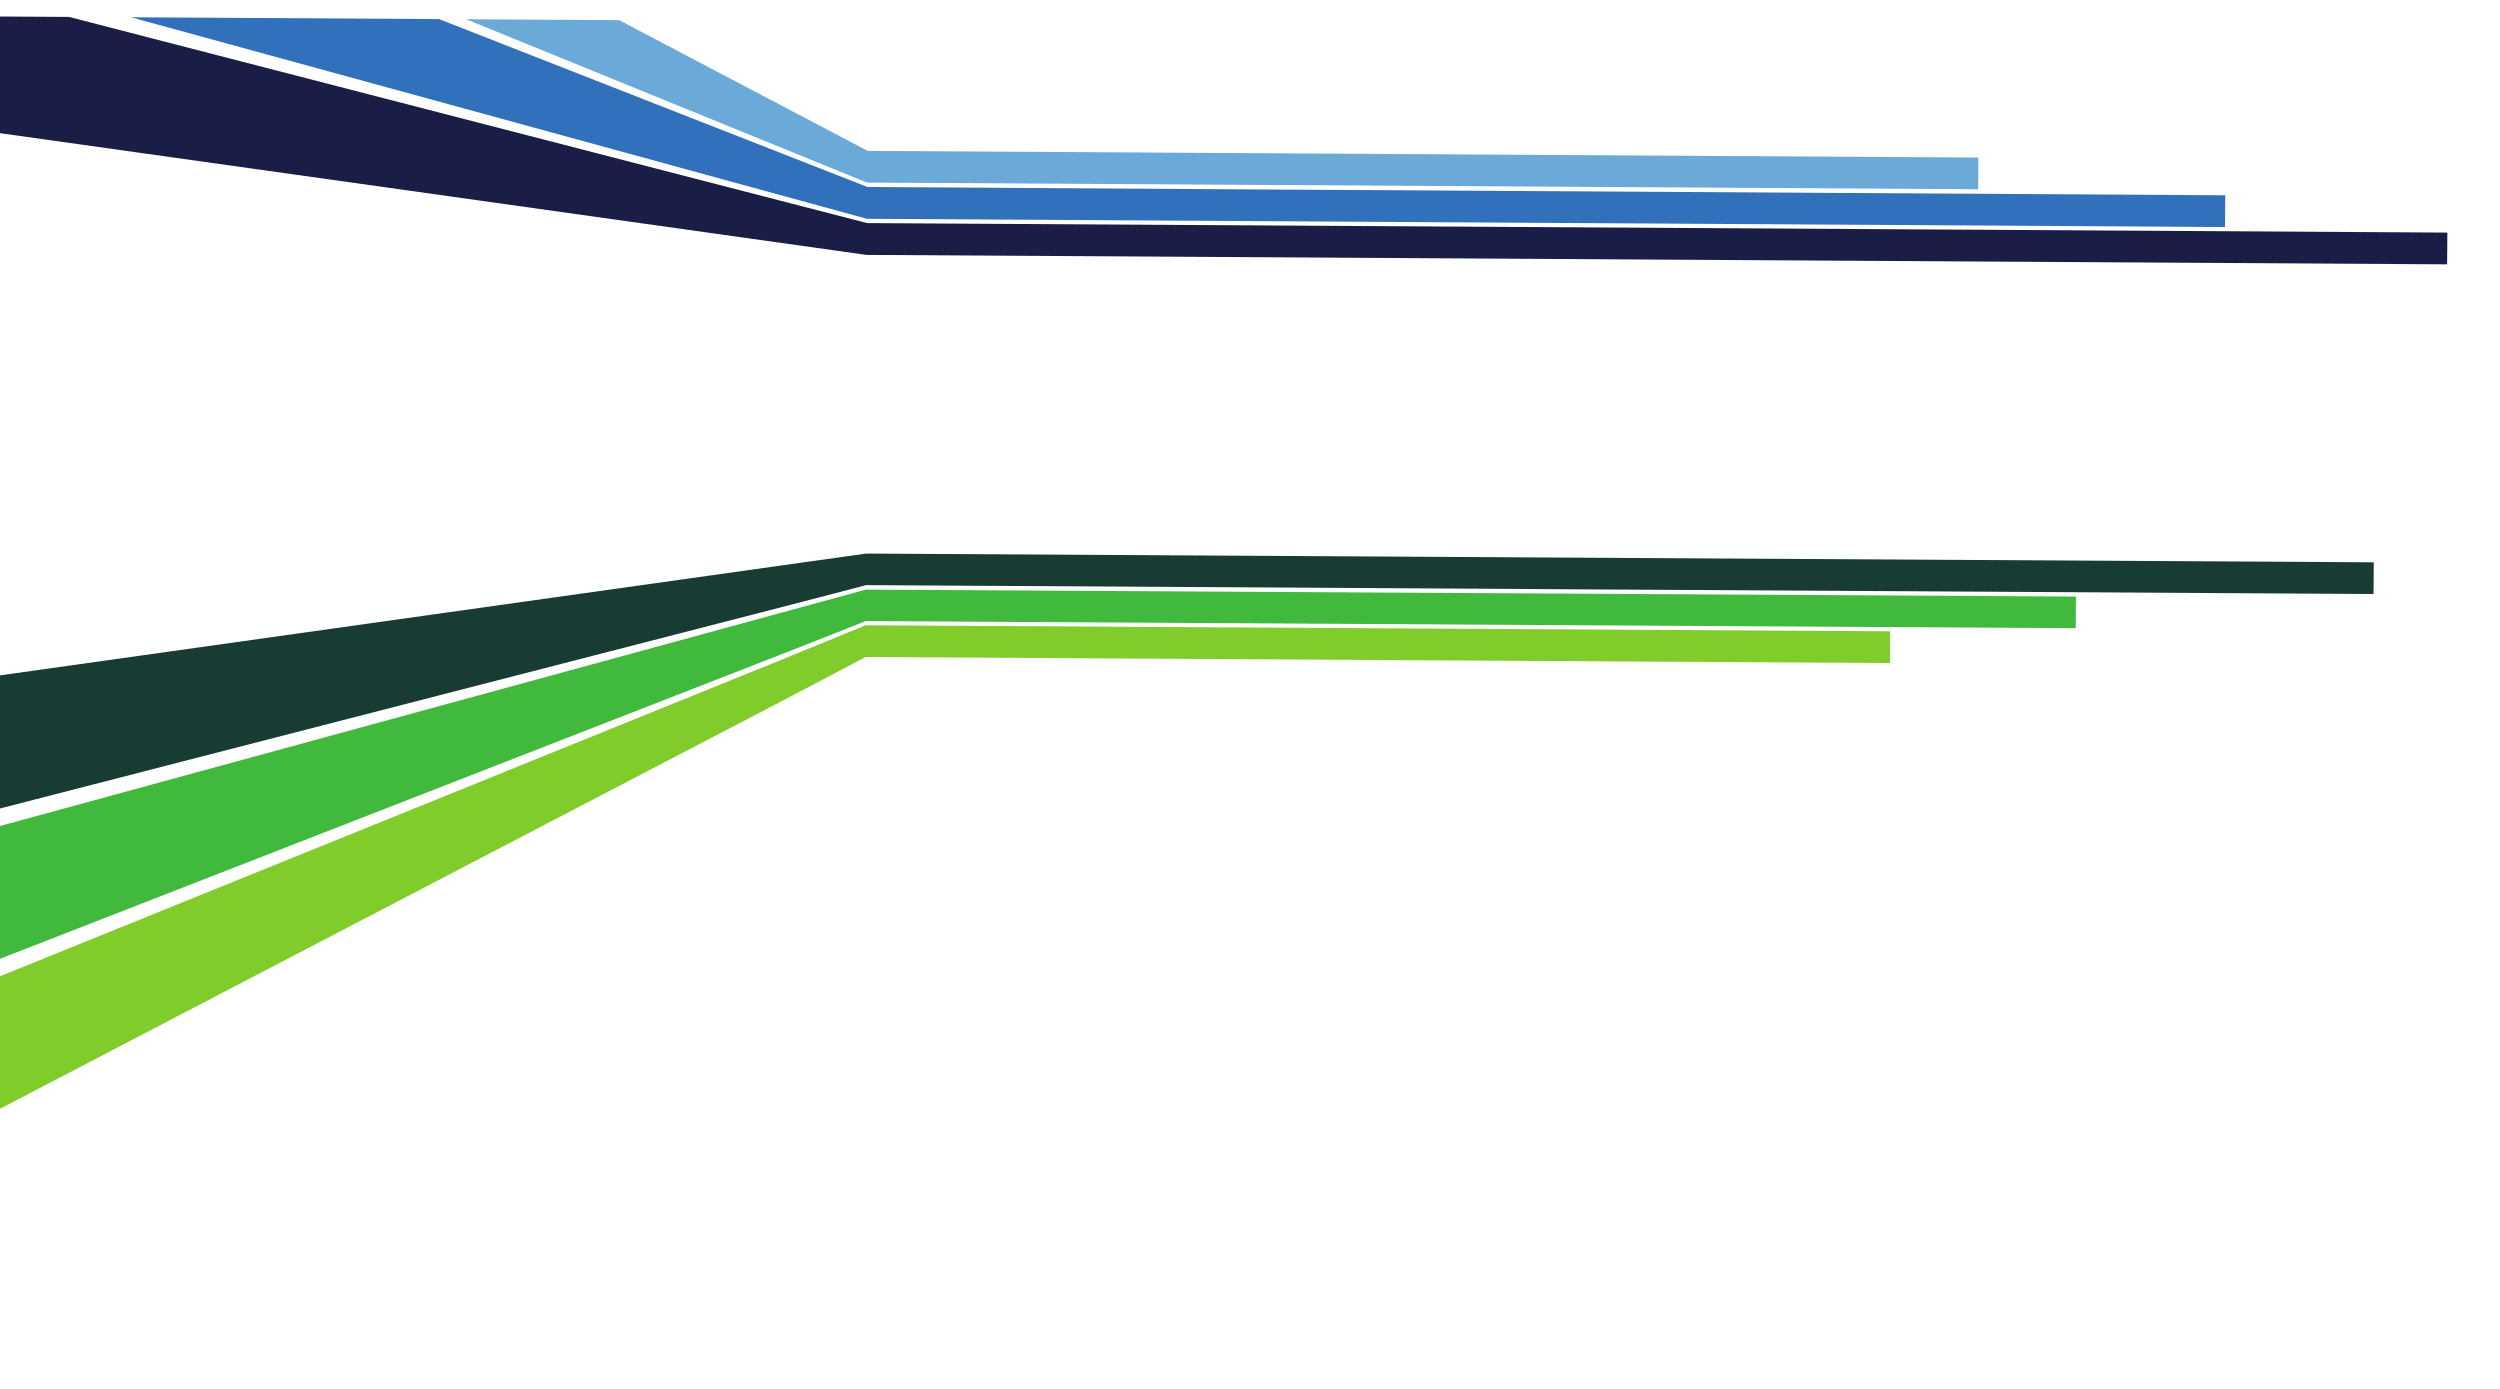 <svg width="900" height="500" xmlns="http://www.w3.org/2000/svg">
 <defs>
  <clipPath clipPathUnits="userSpaceOnUse" id="clipPath124">
   <path d="m4052.912,2902.266c-3.96,-82.01 -9.06,-186.15 -15.58,-323.03c-4.2,-85.87 -9.06,-187.68 -15.06,-310.4c-7.18,-150.7 -16.32,-340.27 -28.18,-585.89c-7.42,-152.29 -15.99,-330.95 -26.29,-543.65c-5.84,-122.24 -12.36,-257.29 -19.6,-407.37c-8.16,-167.67 -17.22,-356.27 -27.53,-569.95c-11.77,-244.03 -25.36,-525.531 -41.18,-853.851c-6.18,-128.476 -12.86,-265.309 -19.77,-410.789l-1916.069,0c66.9,146.641 129.84,284.461 188.99,413.93c149.69,327.812 278.05,608.89 389.36,852.62c97.37,213.42 183.54,401.77 259.91,569.27c68.39,149.96 130.08,284.89 185.86,407.05c96.97,212.47 178.54,391 247.98,543.17c112.12,245.47 198.63,434.95 267.43,585.58c56.01,122.66 102.47,224.54 141.7,310.37c62.52,136.79 110.02,240.93 147.42,322.94c30.24,66.14 55.2,120.69 76.049,166.42c0.24,0 0.58,1060.15 0.82,2628.22l211.89,0l-0.16,-2629.18c-2.32,-45.5 -4.85,-99.78 -7.99,-165.46z" id="path126"/>
  </clipPath>
  <linearGradient x1="-1.018" y1="0" x2="-1.017" y2="0" gradientTransform="matrix(2117.42,0,0,-2117.42,2155.1,3399.79)" spreadMethod="pad" id="linearGradient128">
   <stop stop-color="#fce98f" offset="0" id="stop130"/>
   <stop stop-color="#fac708" offset="0.5" id="stop132"/>
   <stop stop-color="#f7a40e" offset="1" id="stop134"/>
  </linearGradient>
  <clipPath clipPathUnits="userSpaceOnUse" id="clipPath154">
   <path d="m-210.928,-1202.313l0,8516l6097,0l0,-8516l-6097,0z" id="path156"/>
  </clipPath>
  <clipPath clipPathUnits="userSpaceOnUse" id="clipPath160">
   <path d="m4371.021,2802.616c33.94,-82.01 77.12,-186.21 133.8,-323.1c35.5,-85.86 77.6,-187.73 128.51,-310.52c62.44,-150.78 140.96,-340.45 242.8,-586.23c63.09,-152.37 137.15,-331.21 225.23,-544.11c50.66,-122.35 106.77,-257.59 168.9,-407.78c69.52,-167.87 147.62,-356.71 236.27,-570.69c101.26,-244.47 218.07,-526.461 354.26,-855.32c8.47,-20.418 17.05,-41.219 25.7,-62.071l0,-345.109l-1773.83,0c-0.74,145.301 -1.49,281.941 -2.3,410.313c-1.819,328.417 -3.38,609.997 -4.79,854.087c-1.15,213.74 -2.221,402.33 -3.121,570.01c-0.83,150.08 -1.58,285.18 -2.229,407.48c-1.23,212.65 -2.22,391.37 -3.041,543.65c-1.409,245.66 -2.48,435.26 -3.3,585.96c-0.74,122.66 -1.32,224.53 -1.73,310.4c-0.74,136.82 -1.33,241.02 -1.73,323.03c-0.42,66.17 -0.75,120.69 -0.91,166.45c0,0 0,0 0.08,0l0,3391.44l211.9,0c0.15,-1568.08 0.41,-3391.41 0.49,-3391.41c19.03,-45.79 41.61,-100.31 69.04,-166.48l0,0z" id="path162"/>
  </clipPath>
  <linearGradient x1="-2.393" y1="0" x2="-2.392" y2="0" gradientTransform="matrix(1796.97,0,0,-1796.97,4300.44,3781.41)" spreadMethod="pad" id="linearGradient164">
   <stop stop-color="#f68341" offset="0" id="stop166"/>
   <stop stop-color="#f26319" offset="0.5" id="stop168"/>
   <stop stop-color="#d55221" offset="1" id="stop170"/>
  </linearGradient>
 </defs>
 <g>
  <title>Layer 1</title>
  <ellipse y="NaN" x="NaN" y2="NaN" x2="NaN" y1="NaN" x1="NaN" r="NaN" transform="rotate(0.279 455.993,391.881) matrix(1.649,0.484,-0.769,1.038,-36.97,-185.078) " id="svg_1" cy="340" cx="460" stroke-width="5" stroke="#000000" fill="#FF0000"/>
  <ellipse y="NaN" x="NaN" y2="NaN" x2="NaN" y1="NaN" x1="NaN" r="NaN" transform="rotate(0.279 437.334,486.865) matrix(1.71,-0.392,0.622,1.076,-592.718,205.546) " id="svg_2" cy="420" cx="450" stroke-width="5" stroke="#000000" fill="#FF0000"/>
  <ellipse y="NaN" x="NaN" y2="NaN" x2="NaN" y1="NaN" x1="NaN" r="NaN" transform="rotate(0.279 114.857,567.77) " id="svg_3" cy="570" cx="110" stroke-width="5" stroke="#000000" fill="#FF0000"/>
  <ellipse y="NaN" x="NaN" y2="NaN" x2="NaN" y1="NaN" x1="NaN" r="NaN" transform="rotate(0.279 276.208,691.12) " id="svg_4" cy="690" cx="280" stroke-width="5" stroke="#000000" fill="#FF0000"/>
  <ellipse y="NaN" x="NaN" y2="NaN" x2="NaN" y1="NaN" x1="NaN" r="NaN" transform="rotate(0.279 279.847,691.138) " id="svg_5" cy="690" cx="280" stroke-width="5" stroke="#000000" fill="#FF0000"/>
  <g id="svg_86">
   <g transform="rotate(0.279 166.625,242.318) " id="g120">
    <g id="g122" clip-path="url(#clipPath124)">
     <path fill="url(#linearGradient128)" fill-rule="nonzero" d="m280.429,185.98c-15.404,0.198 -34.963,0.453 -60.672,0.779c-16.129,0.21 -35.251,0.453 -58.301,0.753c-28.305,0.359 -63.911,0.815 -110.044,1.408c-28.604,0.371 -62.16,0.799 -102.111,1.314c-22.959,0.292 -48.325,0.618 -76.513,0.98c-31.493,0.408 -66.916,0.861 -107.05,1.376c-45.835,0.588 -98.708,1.268 -160.373,2.059c-24.131,0.309 -49.831,0.643 -77.156,0.988l-0.271,103.418c27.551,-3.583 53.445,-6.953 77.77,-10.121c61.589,-8.016 114.399,-14.891 160.191,-20.852c40.098,-5.214 75.485,-9.829 106.955,-13.919c28.175,-3.663 53.525,-6.966 76.477,-9.953c39.919,-5.193 73.461,-9.561 102.051,-13.28c46.119,-6.004 81.719,-10.637 110.02,-14.322c23.045,-3 42.187,-5.488 58.312,-7.588c25.701,-3.348 45.266,-5.892 60.674,-7.895c12.427,-1.62 22.675,-2.956 31.268,-4.073c0,-0.013 199.113,0.173 493.623,0.461l0.03,-11.437l-493.803,-0.497c-8.546,0.116 -18.741,0.242 -31.078,0.399" id="path136"/>
    </g>
   </g>
   <path transform="rotate(0.279 190.677,307.096)" fill="#183b34" fill-rule="nonzero" d="m280.057,203.236c-15.396,2.245 -34.963,5.093 -60.669,8.833c-16.121,2.345 -35.252,5.131 -58.299,8.487c-28.313,4.124 -63.909,9.308 -110.035,16.025c-28.579,4.163 -62.123,9.043 -102.044,14.857c-22.943,3.343 -48.295,7.035 -76.458,11.133c-31.469,4.578 -66.845,9.736 -106.937,15.569c-45.792,6.672 -98.606,14.359 -160.173,23.323c-24.35,3.546 -50.265,7.322 -77.854,11.335l-0.268,102.696l2.581,0.002c26.847,-7.056 52.125,-13.7 75.892,-19.941c61.485,-16.158 114.243,-30.018 159.982,-42.044c40.057,-10.519 75.41,-19.817 106.843,-28.082c28.149,-7.393 53.486,-14.046 76.412,-20.074c39.91,-10.489 73.431,-19.299 102.006,-26.807c46.107,-12.119 81.7,-21.469 109.999,-28.906c23.045,-6.059 42.168,-11.082 58.306,-15.326c25.703,-6.751 45.275,-11.893 60.676,-15.942c12.439,-3.268 31.284,-8.287 31.284,-8.314l542.702,0.555l0.03,-11.412l-542.795,-0.507c-8.572,1.245 -18.783,2.739 -31.181,4.54" id="path138"/>
   <path transform="rotate(0.279 162.651,313.604) " fill="#41b93c" fill-rule="nonzero" d="m279.98,220.23c-15.401,4.284 -34.974,9.734 -60.679,16.88c-16.138,4.488 -35.268,9.808 -58.308,16.224c-28.293,7.872 -63.895,17.775 -109.993,30.605c-28.565,7.953 -62.098,17.279 -101.997,28.377c-22.929,6.379 -48.267,13.428 -76.403,21.257c-31.435,8.741 -66.791,18.585 -106.837,29.724c-45.74,12.728 -98.478,27.406 -159.965,44.507c-8.898,2.476 -18.017,5.015 -27.341,7.607l245.352,0.251c17.275,-6.83 33.532,-13.257 48.857,-19.31c28.134,-11.115 53.446,-21.125 76.357,-30.186c39.891,-15.758 73.398,-29.006 101.949,-40.298c46.1,-18.219 81.672,-32.284 109.981,-43.473c23.039,-9.111 42.162,-16.663 58.299,-23.041c25.703,-10.161 45.273,-17.9 60.688,-23.99c12.431,-4.923 31.283,-12.454 31.283,-12.503l435.592,0.446l0.03,-11.392l-435.673,-0.366c-8.576,2.388 -18.795,5.237 -31.193,8.683" id="path140"/>
   <path transform="rotate(0.279 262.848,320.579) " fill="#7fcc2b" fill-rule="nonzero" d="m279.902,237.842c-15.407,6.326 -34.987,14.367 -60.691,24.924c-16.138,6.623 -35.257,14.478 -58.301,23.949c-28.296,11.621 -63.883,26.231 -109.976,45.163c-28.551,11.732 -62.06,25.496 -101.939,41.867c-22.902,9.412 -48.236,19.809 -76.351,31.355c-8.683,3.566 -17.664,7.257 -26.96,11.071l124.624,0.128c30.673,-16.19 57.286,-30.232 80.609,-42.53c24.616,-12.999 46.07,-24.316 64.941,-34.271c16.701,-8.814 31.617,-16.679 45.003,-23.744c23.041,-12.16 42.167,-22.253 58.304,-30.764c25.71,-13.563 45.276,-23.894 60.696,-32.021c12.436,-6.564 31.289,-16.625 31.289,-16.683l368.831,0.378l0.03,-11.427l-368.906,-0.378c0,0 -18.797,7.891 -31.204,12.983" id="path142"/>
  </g>
  <g id="svg_87">
   <path transform="rotate(0.279 424.086,43.976) " fill="#3171bb" fill-rule="nonzero" d="m281.153,55.793c-15.392,-5.952 -34.948,-13.501 -60.655,-23.425c-16.126,-6.233 -35.248,-13.616 -58.296,-22.529c-1.404,-0.54 -2.901,-1.119 -4.34,-1.672l-110.902,-0.114c1.691,0.456 3.429,0.924 5.089,1.366c46.169,12.404 81.784,21.97 110.108,29.572c23.05,6.194 42.167,11.337 58.306,15.667c25.692,6.901 45.249,12.154 60.641,16.292c12.372,3.317 22.571,6.058 31.135,8.361l488.943,0.585l0.03,-11.428c-294.499,-0.327 -488.829,-0.58 -488.829,-0.606c-8.571,-3.322 -18.814,-7.273 -31.23,-12.069" id="path146"/>
   <path d="m220.425,56.915c-86.622,-21.926 -122.238,-30.94 -168.411,-42.625c-8.657,-2.192 -17.82,-4.509 -27.409,-6.938l-336.815,-0.345c28.189,3.818 54.245,7.353 78.299,10.61c40.189,5.448 75.643,10.256 107.159,14.531c28.211,3.817 53.601,7.263 76.585,10.381c39.965,5.413 73.549,9.965 102.152,13.845c46.151,6.254 81.761,11.08 110.082,14.919c23.043,3.124 42.169,5.713 58.3,7.9c25.701,3.485 45.265,6.138 60.662,8.222c12.355,1.676 22.557,3.06 31.112,4.216l569.042,0.627l0.029,-11.432c-294.498,-0.319 -568.892,-0.627 -568.892,-0.65c-8.587,-2.17 -18.831,-4.763 -31.251,-7.907" transform="rotate(0.279 284.501,49.632)" fill="#1a1e46" fill-rule="nonzero" id="path148"/>
   <g transform="rotate(0.279 239.006,55.869) " id="g150">
    <g id="g152" clip-path="url(#clipPath154)">
     <g id="g158" clip-path="url(#clipPath160)">
      <path fill="url(#linearGradient164)" fill-rule="nonzero" d="m-471.236,102.396l21.223,0.022l-0,0.054l33.807,0.035l-0,0.054l31.928,0.033l-0,0.054l33.807,0.035l-0,0.054l33.62,0.034l-0,0.054l33.619,0.034l-0,0.054l33.056,0.034l-0,0.054l33.807,0.035l-0,0.054l34.183,0.035l-0,0.054l33.995,0.035l-0,0.054l34.371,0.035l-0,0.054l33.995,0.035l-0,0.054l34.559,0.035l-0,0.054l32.868,0.034l-0,0.054l33.619,0.034l-0,0.054l34.371,0.035l-0,0.054l32.868,0.034l-0,0.054l33.056,0.034l-0,0.054l33.807,0.035l-0,0.054l32.492,0.033l-0,0.054l35.309,0.036l-0,0.054l34.371,0.035l-0,0.054l33.995,0.035l-0,0.054l657.734,0.673l0.03,-11.497l-636.886,-0.652l0,-0.054l-0.564,-0.001l0,-0.054l-0.376,-0l0,-0.054l-0.563,-0.001l0,-0.054l-0.375,-0l0,-0.054l-0.375,-0l0,-0.054l-0.563,-0.001l0,-0.054l-0.376,-0l0,-0.054l-0.563,-0.001l0,-0.054l-0.375,-0l0,-0.054l-0.375,-0l0,-0.054l-0.563,-0.001l0,-0.054l-0.376,-0l0,-0.054l-0.563,-0.001l0,-0.054l-0.375,-0l0,-0.054l-0.375,-0l0,-0.054l-0.563,-0.001l0,-0.054l-0.376,-0l0,-0.054l-0.563,-0.001l0,-0.054l-0.375,-0l0,-0.054l-0.376,-0l0,-0.054l-0.563,-0.001l0,-0.054l-0.375,-0l0,-0.054l-0.563,-0.001l0,-0.054l-0.375,-0l0,-0.054l-0.564,-0.001l0,-0.054l-0.376,-0l0,-0.054l-0.376,-0l0,-0.054l-0.563,-0.001l0,-0.054l-0.375,-0l0,-0.054l-0.563,-0.001l0,-0.054l-0.376,-0l0,-0.054l-0.375,-0l0,-0.054l-0.563,-0.001l0,-0.054l-0.375,-0l0,-0.054l-0.563,-0.001l0,-0.054l-0.376,-0l0,-0.054l-0.375,-0l0,-0.054l-0.563,-0.001l0,-0.054l-0.375,-0l0,-0.054l-0.563,-0.001l0,-0.054l-0.376,-0l0,-0.054l-0.563,-0.001l0,-0.054l-0.375,-0l0,-0.054l-0.375,-0l0,-0.054l-0.564,-0.001l0,-0.054l-0.376,-0l0,-0.054l-0.563,-0.001l0,-0.054l-0.375,-0l0,-0.054l-0.376,-0l0,-0.054l-0.563,-0.001l0,-0.054l-0.376,-0l0,-0.054l-0.563,-0.001l0,-0.054l-0.376,-0l0,-0.054l-0.563,-0.001l0,-0.054l-0.376,-0l0,-0.054l-0.375,-0l0,-0.054l-0.563,-0.001l0,-0.054l-0.376,-0l0,-0.054l-0.563,-0.001l0,-0.054l-0.375,-0l0,-0.054l-0.376,-0l0,-0.054l-0.564,-0.001l0,-0.054l-0.375,-0l0,-0.054l-0.563,-0.001l0,-0.054l-0.375,-0l0,-0.054l-0.376,-0l0,-0.054l-0.563,-0.001l0,-0.054l-0.375,-0l0,-0.054l-0.563,-0.001l0,-0.054l-0.376,-0l0,-0.054l-0.563,-0.001l0,-0.054l-0.376,-0l0,-0.054l-0.375,-0l0,-0.054l-0.563,-0.001l0,-0.054l-0.376,-0l0,-0.054l-0.564,-0.001l0,-0.054l-0.376,-0l0,-0.054l-0.375,-0l0,-0.054l-0.563,-0.001l0,-0.054l-0.376,-0l0,-0.054l-0.563,-0.001l0,-0.054l-0.376,-0l0,-0.054l-0.563,-0.001l0,-0.054l-0.375,-0l0,-0.054l-0.376,-0l0,-0.054l-0.563,-0.001l0,-0.054l-0.375,-0l0,-0.054l-0.563,-0.001l0,-0.054l-0.376,-0l0,-0.054l-0.376,-0l0,-0.054l-0.563,-0.001l0,-0.054l-0.375,-0l0,-0.054l-0.564,-0.001l0,-0.054l-0.376,-0l0,-0.054l-0.376,-0l0,-0.054l-0.563,-0.001l0,-0.054l-0.375,-0l0,-0.054l-0.563,-0.001l0,-0.054l-0.376,-0l0,-0.054l-0.563,-0.001l0,-0.054l-0.375,-0l0,-0.054l-0.376,-0l0,-0.054l-0.563,-0.001l0,-0.054l-0.376,-0l0,-0.054l-0.563,-0.001l0,-0.054l-0.376,-0l0,-0.054l-0.376,-0l0,-0.054l-0.563,-0.001l0,-0.054l-0.376,-0l0,-0.054l-0.563,-0.001l0,-0.054l-0.375,-0l0,-0.054l-0.563,-0.001l0,-0.054l-0.376,-0l0,-0.054l-0.376,-0l0,-0.054l-0.563,-0.001l0,-0.054l-0.375,-0l0,-0.054l-0.563,-0.001l0,-0.054l-0.376,-0l0,-0.054l-0.376,-0l0,-0.054l-0.563,-0.001l0,-0.054l-0.375,-0l0,-0.054l-0.563,-0.001l0,-0.054l-0.376,-0l0,-0.054l-0.564,-0.001l0,-0.054l-0.375,-0l0,-0.054l-0.375,-0l0,-0.054l-0.563,-0.001l0,-0.054l-0.375,-0l0,-0.054l-0.563,-0.001l0,-0.054l-0.376,-0l0,-0.054l-0.375,-0l0,-0.054l-0.563,-0.001l0,-0.054l-0.376,-0l0,-0.054l-0.563,-0.001l0,-0.054l-0.376,-0l0,-0.054l-0.376,-0l0,-0.054l-0.563,-0.001l0,-0.054l-0.376,-0l0,-0.054l-0.564,-0.001l0,-0.054l-0.375,-0l0,-0.054l-0.563,-0.001l0,-0.054l-0.376,-0l0,-0.054l-0.376,-0l0,-0.054l-0.563,-0.001l0,-0.054l-0.376,-0l0,-0.054l-0.563,-0.001l0,-0.054l-0.375,-0l0,-0.054l-0.376,-0l0,-0.054l-0.563,-0.001l0,-0.054l-0.376,-0l0,-0.054l-0.563,-0.001l0,-0.054l-0.375,-0l0,-0.054l-0.564,-0.001l0,-0.054l-0.375,-0l0,-0.054l-0.375,-0l0,-0.054l-0.563,-0.001l0,-0.054l-0.376,-0l0,-0.054l-0.563,-0.001l0,-0.054l-0.376,-0l0,-0.054l-0.375,-0l0,-0.054l-0.563,-0.001l0,-0.054l-0.376,-0l0,-0.054l-0.563,-0.001l0,-0.054l-0.376,-0l0,-0.054l-0.563,-0.001l0,-0.054l-0.375,-0l0,-0.054l-0.376,-0l0,-0.054l-0.563,-0.001l0,-0.054l-0.376,-0l0,-0.054l-0.563,-0.001l0,-0.054l-0.375,-0l0,-0.054l-0.376,-0l0,-0.054l-0.563,-0.001l0,-0.054l-0.376,-0l0,-0.054l-0.563,-0.001l0,-0.054l-0.376,-0l0,-0.054l-0.375,-0l0,-0.054l-0.564,-0.001l0,-0.054l-0.375,-0l0,-0.054l-0.563,-0.001l0,-0.054l-0.375,-0l0,-0.054l-0.563,-0.001l0,-0.054l-0.376,-0l0,-0.054l-0.375,-0l0,-0.054l-0.563,-0.001l0,-0.054l-0.376,-0l0,-0.054l-0.563,-0.001l0,-0.054l-0.375,-0l0,-0.054l-0.376,-0l0,-0.054l-0.563,-0.001l0,-0.054l-0.376,-0l0,-0.054l-0.563,-0.001l0,-0.054l-0.376,-0l0,-0.054l-0.563,-0.001l0,-0.054l-0.376,-0l0,-0.054l-0.376,-0l0,-0.054l-0.563,-0.001l0,-0.054l-0.376,-0l0,-0.054l-0.563,-0.001l0,-0.054l-0.376,-0l0,-0.054l-0.376,-0l0,-0.054l-0.563,-0.001l0,-0.054l-0.375,-0l0,-0.054l-0.563,-0.001l0,-0.054l-0.376,-0l0,-0.054l-0.563,-0.001l0,-0.054l-0.375,-0l0,-0.054l-0.376,-0l0,-0.054l-0.563,-0.001l0,-0.054l-0.376,-0l0,-0.054l-0.563,-0.001l0,-0.054l-0.375,-0l0,-0.054l-0.376,-0l0,-0.054l-0.563,-0.001l0,-0.054l-0.376,-0l0,-0.054l-0.563,-0.001l0,-0.054l-0.376,-0l0,-0.054l-0.563,-0.001l0,-0.054l-0.375,-0l0,-0.054l-0.375,-0l0,-0.054l-0.563,-0.001l0,-0.054l-0.376,-0l0,-0.054l-0.563,-0.001l0,-0.054l-0.376,-0l0,-0.054l-0.376,-0l0,-0.054l-0.564,-0.001l0,-0.054l-0.376,-0l0,-0.054l-0.563,-0.001l0,-0.054l-0.376,-0l0,-0.054l-0.563,-0.001l0,-0.054l-0.376,-0l0,-0.054l-0.376,-0l0,-0.054l-0.563,-0.001l0,-0.054l-0.375,-0l0,-0.054l-0.563,-0.001l0,-0.054l-0.376,-0l0,-0.054l-0.563,-0.001l0,-0.054l-0.376,-0l0,-0.054l-0.375,-0l0,-0.054l-0.563,-0.001l0,-0.054l-0.376,-0l0,-0.054l-0.563,-0.001l0,-0.054l-0.376,-0l0,-0.054l-0.376,-0l0,-0.054l-0.563,-0.001l0,-0.054l-0.376,-0l0,-0.054l-0.563,-0.001l0,-0.054l-0.376,-0l0,-0.054l-0.563,-0.001l0,-0.054l-0.375,-0l0,-0.054l-0.376,-0l0,-0.054l-0.563,-0.001l0,-0.054l-0.376,-0l0,-0.054l-0.563,-0.001l0,-0.054l-0.376,-0l0,-0.054l-0.376,-0l0,-0.054l-0.563,-0.001l0,-0.054l-0.375,-0l0,-0.054l-0.563,-0.001l0,-0.054l-0.376,-0l0,-0.054l-0.563,-0.001l0,-0.054l-0.376,-0l0,-0.054l-0.375,-0l0,-0.054l-0.563,-0.001l0,-0.054l-0.376,-0l0,-0.054l-0.564,-0.001l0,-0.054l-0.375,-0l0,-0.054l-0.376,-0l0,-0.054l-0.564,-0.001l0,-0.054l-0.376,-0l0,-0.054l-0.563,-0.001l0,-0.054l-0.375,-0l0,-0.054l-0.563,-0.001l0,-0.054l-0.376,-0l0,-0.054l-0.376,-0l0,-0.054l-0.563,-0.001l0,-0.054l-0.376,-0l0,-0.054l-0.563,-0.001l0,-0.054l-0.375,-0l0,-0.054l-0.376,-0l0,-0.054l-0.563,-0.001l0,-0.054l-0.376,-0l0,-0.054l-0.563,-0.001l0,-0.054l-0.376,-0l0,-0.054l-0.563,-0.001l0,-0.054l-0.376,-0l0,-0.054l-0.376,-0l0,-0.054l-0.563,-0.001l0,-0.054l-0.375,-0l0,-0.054l-0.563,-0.001l0,-0.054l-0.376,-0l0,-0.054l-0.376,-0l0,-0.054l-0.563,-0.001l0,-0.054l-0.375,-0l0,-0.054l-0.564,-0.001l0,-0.054l-0.375,-0l0,-0.054l-0.563,-0.001l0,-0.054l-0.375,-0l0,-0.054l-0.375,-0l0,-0.054l-0.564,-0.001l0,-0.054l-0.375,-0l0,-0.054l-0.563,-0.001l0,-0.054l-0.376,-0l0,-0.054l-0.376,-0l0,-0.054l-0.563,-0.001l0,-0.054l-0.376,-0l0,-0.054l-0.563,-0.001l0,-0.054l-0.376,-0l0,-0.054l-0.375,-0l0,-0.054l-0.563,-0.001l0,-0.054l-0.376,-0l0,-0.054l-0.563,-0.001l0,-0.054l-0.375,-0l0,-0.054l-0.563,-0.001l0,-0.054l-0.376,-0l0,-0.054l-0.375,-0l0,-0.054l-0.563,-0.001l0,-0.054l-0.375,-0l0,-0.054l-0.563,-0.001l0,-0.054l-0.376,-0l0,-0.054l-0.375,-0l0,-0.054l-0.563,-0.001l0,-0.054l-0.375,-0l0,-0.054l-0.564,-0.001l0,-0.054l-0.375,-0l0,-0.054l-0.375,-0l0,-0.054l-0.563,-0.001l0,-0.054l-0.375,-0l0,-0.054l-0.564,-0.001l0,-0.054l-0.375,-0l0,-0.054l-0.563,-0.001l0,-0.054l-0.375,-0l0,-0.054l-0.375,-0l0,-0.054l-0.563,-0.001l0,-0.054l-0.376,-0l0,-0.054l-0.563,-0.001l0,-0.054l-0.375,-0l0,-0.054l-0.376,-0l0,-0.054l-0.563,-0.001l0,-0.054l-0.375,-0l0,-0.054l-0.563,-0.001l0,-0.054l-0.375,-0l0,-0.054l-0.563,-0.001l0,-0.054l-0.376,-0l0,-0.054l-0.376,-0l0,-0.054l-0.563,-0.001l0,-0.054l-0.375,-0l0,-0.054l-0.564,-0.001l0,-0.054l-0.375,-0l0,-0.054l-0.375,-0l0,-0.054l-0.563,-0.001l0,-0.054l-0.375,-0l0,-0.054l-0.563,-0.001l0,-0.054l-0.376,-0l0,-0.054l-0.563,-0.001l0,-0.054l-0.375,-0l0,-0.054l-0.376,-0l0,-0.054l-0.563,-0.001l0,-0.054l-0.376,-0l0,-0.054l-0.563,-0.001l0,-0.054l-0.376,-0l0,-0.054l-0.376,-0l0,-0.054l-0.563,-0.001l0,-0.054l-0.376,-0l0,-0.054l-0.563,-0.001l0,-0.054l-0.375,-0l0,-0.054l-0.563,-0.001l0,-0.054l-0.375,-0l0,-0.054l-0.376,-0l0,-0.054l-0.563,-0.001l0,-0.054l-0.375,-0l0,-0.054l-0.563,-0.001l0,-0.054l-0.376,-0l0,-0.054l-0.375,-0l0,-0.054l-0.563,-0.001l0,-0.054l-0.376,-0l0,-0.054l-0.563,-0.001l0,-0.054l-0.376,-0l0,-0.054l-0.375,-0l0,-0.054l-0.563,-0.001l0,-0.054l-0.375,-0l0,-0.054l-0.564,-0.001l0,-0.054l-0.375,-0l0,-0.054l-0.563,-0.001l0,-0.054l-0.375,-0l0,-0.054l-0.376,-0l0,-0.054l-0.563,-0.001l0,-0.054l-0.375,-0l0,-0.054l-0.563,-0.001l0,-0.054l-0.375,-0l0,-0.054l-0.376,-0l0,-0.054l-0.563,-0.001l0,-0.054l-0.375,-0l0,-0.054l-0.563,-0.001l0,-0.054l-0.376,-0l0,-0.054l-0.563,-0.001l0,-0.054l-0.376,-0l0,-0.054l-0.375,-0l0,-0.054l-0.563,-0.001l0,-0.054l-0.375,-0l0,-0.054l-0.563,-0.001l0,-0.054l-0.376,-0l0,-0.054l-0.376,-0l0,-0.054l-0.563,-0.001l0,-0.054l-0.375,-0l0,-0.054l-0.564,-0.001l0,-0.054l-0.376,-0l0,-0.054l-0.563,-0.001l0,-0.054l-0.375,-0l0,-0.054l-0.376,-0l0,-0.054l-0.564,-0.001l0,-0.054l-0.375,-0l0,-0.054l-0.563,-0.001l0,-0.054l-0.376,-0l0,-0.054l-0.375,-0l0,-0.054l-0.564,-0.001l0,-0.054l-0.375,-0l0,-0.054l-0.563,-0.001l0,-0.054l-0.375,-0l0,-0.054l-0.376,-0l0,-0.054l-0.563,-0.001l0,-0.054l-0.376,-0l0,-0.054l-0.563,-0.001l0,-0.054l-0.375,-0l0,-0.054l-0.563,-0.001l0,-0.054l-0.375,-0l0,-0.054l-0.376,-0l0,-0.054l-0.563,-0.001l0,-0.054l-0.375,-0l0,-0.054l-0.563,-0.001l0,-0.054l-0.376,-0l0,-0.054l-0.375,-0l0,-0.054l-0.563,-0.001l0,-0.054l-0.376,-0l0,-0.054l-0.563,-0.001l0,-0.054l-0.376,-0l0,-0.054l-0.563,-0.001l0,-0.054l-0.375,-0l0,-0.054l-0.375,-0l0,-0.054l-0.564,-0.001l0,-0.054l-0.375,-0l0,-0.054l-0.563,-0.001l0,-0.054l-0.375,-0l0,-0.054l-0.376,-0l0,-0.054l-0.563,-0.001l0,-0.054l-0.375,-0l0,-0.054l-0.563,-0.001l0,-0.054l-0.375,-0l0,-0.054l-0.563,-0.001l0,-0.054l-0.375,-0l0,-0.054l-0.376,-0l0,-0.054l-0.563,-0.001l0,-0.054l-0.375,-0l0,-0.054l-0.563,-0.001l0,-0.054l-0.376,-0l0,-0.054l-0.376,-0l0,-0.054l-0.563,-0.001l0,-0.054l-0.376,-0l0,-0.054l-0.563,-0.001l0,-0.054l-0.375,-0l0,-0.054l-0.376,-0l0,-0.054l-0.563,-0.001l0,-0.054l-0.375,-0l0,-0.054l-0.563,-0.001l0,-0.054l-0.376,-0l0,-0.054l-0.563,-0.001l0,-0.054l-0.375,-0l0,-0.054l-0.375,-0l0,-0.054l-0.563,-0.001l0,-0.054l-0.376,-0l0,-0.054l-0.563,-0.001l0,-0.054l-0.375,-0l0,-0.054l-0.376,-0l0,-0.054l-0.563,-0.001l0,-0.054l-0.376,-0l0,-0.054l-0.563,-0.001l0,-0.054l-0.375,-0l0,-0.054l-0.563,-0.001l0,-0.054l-0.375,-0l0,-0.054l-0.376,-0l0,-0.054l-0.563,-0.001l0,-0.054l-0.375,-0l0,-0.054l-0.563,-0.001l0,-0.054l-0.375,-0l0,-0.054l-0.376,-0l0,-0.054l-0.563,-0.001l0,-0.054l-0.375,-0l0,-0.054l-0.563,-0.001l0,-0.054l-0.376,-0l0,-0.054l-0.563,-0.001l0,-0.054l-0.375,-0l0,-0.054l-0.376,-0l0,-0.054l-0.563,-0.001l0,-0.054l-0.375,-0l0,-0.054l-0.564,-0.001l0,-0.054l-0.376,-0l0,-0.054l-0.375,-0l0,-0.054l-0.564,-0.001l0,-0.054l-0.375,-0l0,-0.054l-0.564,-0.001l0,-0.054l-0.375,-0l0,-0.054l-0.375,-0l0,-0.054l-0.563,-0.001l0,-0.054l-0.376,-0l0,-0.054l-0.563,-0.001l0,-0.054l-0.375,-0l0,-0.054l-0.563,-0.001l0,-0.054l-0.375,-0l0,-0.054l-0.376,-0l0,-0.054l-0.563,-0.001l0,-0.054l-0.376,-0l0,-0.054l-0.563,-0.001l0,-0.054l-0.375,-0l0,-0.054l-0.376,-0l0,-0.054l-0.563,-0.001l0,-0.054l-0.375,-0l0,-0.054l-0.563,-0.001l0,-0.054l-0.376,-0l0,-0.054l-0.563,-0.001l0,-0.054l-0.375,-0l0,-0.054l-0.375,-0l0,-0.054l-0.563,-0.001l0,-0.054l-0.376,-0l0,-0.054l-0.563,-0.001l0,-0.054l-0.376,-0l0,-0.054l-0.375,-0l0,-0.054l-0.563,-0.001l0,-0.054l-0.376,-0l0,-0.054l-0.563,-0.001l0,-0.054l-0.376,-0l0,-0.054l-0.375,-0l0,-0.054l-0.564,-0.001l0,-0.054l-0.375,-0l0,-0.054l-0.563,-0.001l0,-0.054l-0.375,-0l0,-0.054l-0.563,-0.001l0,-0.054l-0.375,-0l0,-0.054l-0.376,-0l0,-0.054l-0.563,-0.001l0,-0.054l-0.376,-0l0,-0.054l-0.563,-0.001l0,-0.054l-0.375,-0l0,-0.054l-0.376,-0l0,-0.054l-0.563,-0.001l0,-0.054l-0.376,-0l0,-0.054l-0.563,-0.001l0,-0.054l-0.376,-0l0,-0.054l-0.563,-0.001l0,-0.054l-0.376,-0l0,-0.054l-0.375,-0l0,-0.054l-0.563,-0.001l0,-0.054l-0.376,-0l0,-0.054l-0.563,-0.001l0,-0.054l-0.375,-0l0,-0.054l-0.375,-0l0,-0.054l-0.564,-0.001l0,-0.054l-0.375,-0l0,-0.054l-0.563,-0.001l0,-0.054l-0.376,-0l0,-0.054l-0.376,-0l0,-0.054l-0.564,-0.001l0,-0.054l-0.375,-0l0,-0.054l-0.563,-0.001l0,-0.054l-0.376,-0l0,-0.054l-0.563,-0.001l0,-0.054l-0.376,-0l0,-0.054l-0.376,-0l0,-0.054l-0.563,-0.001l0,-0.054l-0.375,-0l0,-0.054l-0.563,-0.001l0,-0.054l-0.375,-0l0,-0.054l-0.376,-0l0,-0.054l-0.563,-0.001l0,-0.054l-0.375,-0l0,-0.054l-0.563,-0.001l0,-0.054l-0.376,-0l0,-0.054l-0.563,-0.001l0,-0.054l-0.375,-0l0,-0.054l-0.376,-0l0,-0.054l-0.563,-0.001l0,-0.054l-0.376,-0l0,-0.054l-0.563,-0.001l0,-0.054l-0.376,-0l0,-0.054l-0.375,-0l0,-0.054l-0.563,-0.001l0,-0.054l-0.376,-0l0,-0.054l-0.563,-0.001l0,-0.054l-0.375,-0l0,-0.054l-0.563,-0.001l0,-0.054l-0.375,-0l0,-0.054l-0.376,-0l0,-0.054l-0.563,-0.001l0,-0.054l-0.375,-0l0,-0.054l-0.563,-0.001l0,-0.054l-0.375,-0l0,-0.054l-0.376,-0l0,-0.054l-0.563,-0.001l0,-0.054l-0.376,-0l0,-0.054l-0.563,-0.001l0,-0.054l-0.376,-0l0,-0.054l-0.376,-0l0,-0.054l-0.563,-0.001l0,-0.054l-0.375,-0l0,-0.054l-0.563,-0.001l0,-0.054l-0.375,-0l0,-0.054l-0.563,-0.001l0,-0.054l-0.376,-0l0,-0.054l-0.375,-0l0,-0.054l-0.563,-0.001l0,-0.054l-0.376,-0l0,-0.054l-0.563,-0.001l0,-0.054l-0.375,-0l0,-0.054l-0.376,-0l0,-0.054l-0.563,-0.001l0,-0.054l-0.375,-0l0,-0.054l-0.563,-0.001l0,-0.054l-0.376,-0l0,-0.054l-0.563,-0.001l0,-0.054l-0.376,-0l0,-0.054l-0.375,-0l0,-0.054l-0.563,-0.001l0,-0.054l-0.376,-0l0,-0.054l-0.563,-0.001l0,-0.054l-0.375,-0l0,-0.054l-0.376,-0l0,-0.054l-0.563,-0.001l0,-0.054l-0.375,-0l0,-0.054l-0.563,-0.001l0,-0.054l-0.375,-0l0,-0.054l-0.563,-0.001l0,-0.054l-0.376,-0l0,-0.054l-0.375,-0l0,-0.054l-0.563,-0.001l0,-0.054l-0.376,-0l0,-0.054l-0.564,-0.001l0,-0.054l-0.375,-0l0,-0.054l-0.375,-0l0,-0.054l-0.563,-0.001l0,-0.054l-0.375,-0l0,-0.054l-0.563,-0.001l0,-0.054l-0.376,-0l0,-0.054l-0.563,-0.001l0,-0.054l-0.375,-0l0,-0.054l-0.376,-0l0,-0.054l-0.563,-0.001l0,-0.054l-0.376,-0l0,-0.054l-0.563,-0.001l0,-0.054l-0.375,-0l0,-0.054l-0.376,-0l0,-0.054l-0.563,-0.001l0,-0.054l-0.376,-0l0,-0.054l-0.563,-0.001l0,-0.054l-0.375,-0l0,-0.054l-0.375,-0l0,-0.054l-0.564,-0.001l0,-0.054l-0.375,-0l0,-0.054l-0.563,-0.001l0,-0.054l-0.375,-0l0,-0.054l-0.563,-0.001l0,-0.054l-0.375,-0l0,-0.054l-0.376,-0l0,-0.054l-0.563,-0.001l0,-0.054l-0.376,-0l0,-0.054l-0.563,-0.001l0,-0.054l-0.376,-0l0,-0.054l-0.375,-0l0,-0.054l-0.563,-0.001l0,-0.054l-0.376,-0l0,-0.054l-0.563,-0.001l0,-0.054l-0.376,-0l0,-0.054l-0.563,-0.001l0,-0.054l-0.375,-0l0,-0.054l-0.375,-0l0,-0.054l-0.563,-0.001l0,-0.054l-0.376,-0l0,-0.054l-0.563,-0.001l0,-0.054l-0.375,-0l0,-0.054l-0.375,-0l0,-0.054l-0.563,-0.001l0,-0.054l-0.376,-0l0,-0.054l-0.563,-0.001l0,-0.054l-0.375,-0l0,-0.054l-0.563,-0.001l0,-0.054l-0.376,-0l0,-0.054l-0.375,-0l0,-0.054l-0.563,-0.001l0,-0.054l-0.375,-0l0,-0.054l-0.563,-0.001l0,-0.054l-0.376,-0l0,-0.054l-0.375,-0l0,-0.054l-0.563,-0.001l0,-0.054l-0.376,-0l0,-0.054l-0.563,-0.001l0,-0.054l-0.375,-0l0,-0.054l-0.564,-0.001l0,-0.054l-0.375,-0l0,-0.054l-0.376,-0l0,-0.054l-0.563,-0.001l0,-0.054l-0.376,-0l0,-0.054l-0.563,-0.001l0,-0.054l-0.376,-0l0,-0.054l-0.375,-0l0,-0.054l-0.563,-0.001l0,-0.054l-0.376,-0l0,-0.054l-0.563,-0.001l0,-0.054l-0.375,-0l0,-0.054l-0.563,-0.001l0,-0.054l-0.376,-0l0,-0.054l-0.376,-0l0,-0.054l-0.563,-0.001l0,-0.054l-0.375,-0l0,-0.054l-0.563,-0.001l0,-0.054l-0.376,-0l0,-0.054l-0.375,-0l0,-0.054l-0.563,-0.001l0,-0.054l-0.376,-0l0,-0.054l-0.563,-0.001l0,-0.054l-0.375,-0l0,-0.054l-0.563,-0.001l0,-0.054l-0.376,-0l0,-0.054l-0.375,-0l0,-0.054l-0.563,-0.001l0,-0.054l-0.376,-0l0,-0.054l-0.563,-0.001l0,-0.054l-0.376,-0l0,-0.054l-0.375,-0l0,-0.054l-0.563,-0.001l0,-0.054l-0.376,-0l0,-0.054l-0.563,-0.001l0,-0.054l-0.376,-0l0,-0.054l-0.563,-0.001l0,-0.054l-0.375,-0l0,-0.054l-0.376,-0l0,-0.054l-0.563,-0.001l0,-0.054l-0.376,-0l0,-0.054l-0.563,-0.001l0,-0.054l-0.376,-0l0,-0.054l-0.376,-0l0,-0.054l-0.563,-0.001l0,-0.054l-0.375,-0l0,-0.054l-0.563,-0.001l0,-0.054l-0.375,-0l0,-0.054l-0.563,-0.001l0,-0.054l-0.376,-0l0,-0.054l-0.375,-0l0,-0.054l-0.563,-0.001l0,-0.054l-0.376,-0l0,-0.054l-0.563,-0.001l0,-0.054l-0.375,-0l0,-0.054l-0.375,-0l0,-0.054l-0.563,-0.001l0,-0.054l-0.376,-0l0,-0.054l-0.563,-0.001l0,-0.054l-0.376,-0l0,-0.054l-0.375,-0l0,-0.054l-0.563,-0.001l0,-0.054l-0.375,-0l0,-0.054l-0.564,-0.001l0,-0.054l-0.375,-0l0,-0.054l-0.563,-0.001l0,-0.054l-0.375,-0l0,-0.054l-0.375,-0l0,-0.054l-0.563,-0.001l0,-0.054l-0.376,-0l0,-0.054l-0.563,-0.001l0,-0.054l-0.375,-0l0,-0.054l-0.376,-0l0,-0.054l-0.563,-0.001l0,-0.054l-0.376,-0l0,-0.054l-0.563,-0.001l0,-0.054l-0.376,-0l0,-0.054l-0.563,-0.001l0,-0.054l-0.376,-0l0,-0.054l-0.375,-0l0,-0.054l-0.563,-0.001l0,-0.054l-0.375,-0l0,-0.054l-0.563,-0.001l0,-0.054l-0.376,-0l0,-0.054l-0.375,-0l0,-0.054l-0.563,-0.001l0,-0.054l-0.376,-0l0,-0.054l-0.563,-0.001l0,-0.054l-0.375,-0l0,-0.054l-0.563,-0.001l0,-0.054l-0.375,-0l0,-0.054l-0.376,-0l0,-0.054l-0.563,-0.001l0,-0.054l-0.376,-0l0,-0.054l-0.563,-0.001l0,-0.054l-0.376,-0l0,-0.054l-0.375,-0l0,-0.054l-0.563,-0.001l0,-0.054l-0.376,-0l0,-0.054l-0.563,-0.001l0,-0.054l-0.375,-0l0,-0.054l-0.563,-0.001l0,-0.054l-0.376,-0l0,-0.054l-0.375,-0l0,-0.054l-0.563,-0.001l0,-0.054l-0.375,-0l0,-0.054l-0.563,-0.001l0,-0.054l-0.376,-0l0,-0.054l-0.376,-0l0,-0.054l-0.563,-0.001l0,-0.054l-0.376,-0l0,-0.054l-0.564,-0.001l0,-0.054l-0.376,-0l0,-0.054l-0.563,-0.001l0,-0.054l-0.376,-0l0,-0.054l-0.375,-0l0,-0.054l-0.563,-0.001l0,-0.054l-0.376,-0l0,-0.054l-0.563,-0.001l0,-0.054l-0.375,-0l0,-0.054l-0.375,-0l0,-0.054l-0.564,-0.001l0,-0.054l-0.375,-0l0,-0.054l-0.563,-0.001l0,-0.054l-0.375,-0l0,-0.054l-0.563,-0.001l0,-0.054l-0.376,-0l0,-0.054l-0.376,-0l0,-0.054l-0.563,-0.001l0,-0.054l-0.376,-0l0,-0.054l-0.563,-0.001l0,-0.054l-0.376,-0l0,-0.054l-0.375,-0l0,-0.054l-0.563,-0.001l0,-0.054l-0.375,-0l0,-0.054l-0.563,-0.001l0,-0.054l-0.376,-0l0,-0.054l-0.563,-0.001l0,-0.054l-0.376,-0l0,-0.054l-0.375,-0l0,-0.054l-0.563,-0.001l0,-0.054l-0.376,-0l0,-0.054l-0.563,-0.001l0,-0.054l-0.376,-0l0,-0.054l-0.376,-0l0,-0.054l-0.563,-0.001l0,-0.054l-0.376,-0l0,-0.054l-0.563,-0.001l0,-0.054l-0.376,-0l0,-0.054l-0.375,-0l0,-0.054l-0.563,-0.001l0,-0.054l-0.375,-0l0,-0.054l-0.563,-0.001l0,-0.054l-0.376,-0l0,-0.054l-0.563,-0.001l0,-0.054l-0.375,-0l0,-0.054l-0.376,-0l0,-0.054l-0.563,-0.001l0,-0.054l-0.375,-0l0,-0.054l-0.563,-0.001l0,-0.054l-0.375,-0l0,-0.054l-0.376,-0l0,-0.054l-0.563,-0.001l0,-0.054l-0.375,-0l0,-0.054l-0.563,-0.001l0,-0.054l-0.376,-0l0,-0.054l-0.375,-0l0,-0.054l-0.563,-0.001l0,-0.054l-0.375,-0l0,-0.054l-0.563,-0.001l0,-0.054l-0.375,-0l0,-0.054l-0.564,-0.001l0,-0.054l-0.375,-0l0,-0.054l-0.375,-0l0,-0.054l-0.563,-0.001l0,-0.054l-0.376,-0l0,-0.054l-0.563,-0.001l0,-0.054l-0.375,-0l0,-0.054l-0.375,-0l0,-0.054l-0.563,-0.001l0,-0.054l-0.376,-0l0,-0.054l-0.563,-0.001l0,-0.054l-0.375,-0l0,-0.054l-0.563,-0.001l0,-0.054l-0.376,-0l0,-0.054l-0.375,-0l0,-0.054l-0.563,-0.001l0,-0.054l-0.375,-0l0,-0.054l-0.563,-0.001l0,-0.054l-0.376,-0l0,-0.054l-0.375,-0l0,-0.054l-0.563,-0.001l0,-0.054l-0.375,-0l0,-0.054l-0.563,-0.001l0,-0.054l-0.375,-0l0,-0.054l-0.376,-0l0,-0.054l-0.563,-0.001l0,-0.054l-0.376,-0l0,-0.054l-0.563,-0.001l0,-0.054l-0.375,-0l0,-0.054l-0.564,-0.001l0,-0.054l-0.375,-0l0,-0.054l-0.375,-0l0,-0.054l-0.563,-0.001l0,-0.054l-0.376,-0l0,-0.054l-0.563,-0.001l0,-0.054l-0.375,-0l0,-0.054l-0.375,-0l0,-0.054l-0.563,-0.001l0,-0.054l-0.375,-0l0,-0.054l-0.563,-0.001l0,-0.054l-0.376,-0l0,-0.054l-0.563,-0.001l0,-0.054l-0.375,-0l0,-0.054l-0.376,-0l0,-0.054l-0.563,-0.001l0,-0.054l-0.376,-0l0,-0.054l-0.563,-0.001l0,-0.054l-0.375,-0l0,-0.054l-0.376,-0l0,-0.054l-0.563,-0.001l0,-0.054l-0.375,-0l0,-0.054l-0.563,-0.001l0,-0.054l-0.375,-0l0,-0.054l-0.376,-0l0,-0.054l-0.563,-0.001l0,-0.054l-0.375,-0l0,-0.054l-0.563,-0.001l0,-0.054l-0.376,-0l0,-0.054l-0.563,-0.001l0,-0.054l-0.376,-0l0,-0.054l-0.375,-0l0,-0.054l-0.563,-0.001l0,-0.054l-0.376,-0l0,-0.054l-0.563,-0.001l0,-0.054l-0.376,-0l0,-0.054l-0.375,-0l0,-0.054l-0.563,-0.001l0,-0.054l-0.376,-0l0,-0.054l-0.563,-0.001l0,-0.054l-0.375,-0l0,-0.054l-0.563,-0.001l0,-0.054l-0.376,-0l0,-0.054l-0.375,-0l0,-0.054l-0.563,-0.001l0,-0.054l-0.376,-0l0,-0.054l-0.563,-0.001l0,-0.054l-0.376,-0l0,-0.054l-0.375,-0l0,-0.054l-0.563,-0.001l0,-0.054l-0.376,-0l0,-0.054l-0.563,-0.001l0,-0.054l-0.375,-0l0,-0.054l-0.563,-0.001l0,-0.054l-0.376,-0l0,-0.054l-0.375,-0l0,-0.054l-0.563,-0.001l0,-0.054l-0.375,-0l0,-0.054l-0.563,-0.001l0,-0.054l-0.376,-0l0,-0.054l-0.376,-0l0,-0.054l-0.563,-0.001l0,-0.054l-0.375,-0l0,-0.054l-0.563,-0.001l0,-0.054l-0.376,-0l0,-0.054l-0.563,-0.001l0,-0.054l-0.375,-0l0,-0.054l-0.376,-0l0,-0.054l-0.563,-0.001l0,-0.054l-0.375,-0l0,-0.054l-0.563,-0.001l0,-0.054l-0.375,-0l0,-0.054l-0.376,-0l0,-0.054l-0.563,-0.001l0,-0.054l-0.375,-0l0,-0.054l-0.563,-0.001l0,-0.054l-0.375,-0l0,-0.054l-0.564,-0.001l0,-0.054l-0.375,-0l0,-0.054l-0.376,-0l0,-0.054l-0.563,-0.001l0,-0.054l-0.375,-0l0,-0.054l-0.563,-0.001l0,-0.054l-0.376,-0l0,-0.054l-0.375,-0l0,-0.054l-0.563,-0.001l0,-0.054l-0.375,-0l0,-0.054l-0.563,-0.001l0,-0.054l-0.376,-0l0,-0.054l-0.375,-0l0,-0.054l-0.563,-0.001l0,-0.054l-0.375,-0l0,-0.054l-0.564,-0.001l0,-0.054l-0.375,-0l0,-0.054l-0.563,-0.001l0,-0.054l-0.375,-0l0,-0.054l-0.376,-0l0,-0.054l-0.563,-0.001l0,-0.054l-0.376,-0l0,-0.054l-0.563,-0.001l0,-0.054l-0.375,-0l0,-0.054l-0.376,-0l0,-0.054l-0.563,-0.001l0,-0.054l-0.375,-0l0,-0.054l-0.563,-0.001l0,-0.054l-0.375,-0l0,-0.054l-0.563,-0.001l0,-0.054l-0.376,-0l0,-0.054l-0.375,-0l0,-0.054l-0.563,-0.001l0,-0.054l-0.375,-0l0,-0.054l-0.563,-0.001l0,-0.054l-0.376,-0l0,-0.054l-0.375,-0l0,-0.054l-0.563,-0.001l0,-0.054l-0.376,-0l0,-0.054l-0.563,-0.001l0,-0.054l-0.376,-0l0,-0.054l-0.563,-0.001l0,-0.054l-0.376,-0l0,-0.054l-0.375,-0l0,-0.054l-0.564,-0.001l0,-0.054l-0.375,-0l0,-0.054l-0.563,-0.001l0,-0.054l-0.375,-0l0,-0.054l-0.376,-0l0,-0.054l-0.563,-0.001l0,-0.054l-0.375,-0l0,-0.054l-0.563,-0.001l0,-0.054l-0.375,-0l0,-0.054l-0.563,-0.001l0,-0.054l-0.376,-0l0,-0.054l-0.375,-0l0,-0.054l-0.563,-0.001l0,-0.054l-0.375,-0l0,-0.054l-0.563,-0.001l0,-0.054l-0.376,-0l0,-0.054l-0.375,-0l0,-0.054l-0.563,-0.001l0,-0.054l-0.375,-0l0,-0.054l-0.563,-0.001l0,-0.054l-0.376,-0l0,-0.054l-0.563,-0.001l0,-0.054l-0.376,-0l0,-0.054l-0.375,-0l0,-0.054l-0.563,-0.001l0,-0.054l-0.376,-0l0,-0.054l-0.563,-0.001l0,-0.054l-0.375,-0l0,-0.054l-0.376,-0l0,-0.054l-0.563,-0.001l0,-0.054l-0.376,-0l0,-0.054l-0.563,-0.001l0,-0.054l-0.376,-0l0,-0.054l-0.563,-0.001l0,-0.054l-0.376,-0l0,-0.054l-0.375,-0l0,-0.054l-0.563,-0.001l0,-0.054l-0.375,-0l0,-0.054l-0.563,-0.001l0,-0.054l-0.375,-0l0,-0.054l-0.376,-0l0,-0.054l-0.563,-0.001l0,-0.054l-0.375,-0l0,-0.054l-0.563,-0.001l0,-0.054l-0.375,-0l0,-0.054l-0.563,-0.001l0,-0.054l-0.376,-0l0,-0.054l-0.375,-0l0,-0.054l-0.563,-0.001l0,-0.054l-0.376,-0l0,-0.054l-0.563,-0.001l0,-0.054l-0.376,-0l0,-0.054l-0.375,-0l0,-0.054l-0.563,-0.001l0,-0.054l-0.376,-0l0,-0.054l-0.563,-0.001l0,-0.054l-0.375,-0l0,-0.054l-0.563,-0.001l0,-0.054l-0.376,-0l0,-0.054l-0.375,-0l0,-0.054l-0.564,-0.001l0,-0.054l-0.375,-0l0,-0.054l-0.563,-0.001l0,-0.054l-0.376,-0l0,-0.054l-0.376,-0l0,-0.054l-0.563,-0.001l0,-0.054l-0.376,-0l0,-0.054l-0.563,-0.001l0,-0.054l-0.375,-0l0,-0.054l-0.376,-0l0,-0.054l-0.563,-0.001l0,-0.054l-0.375,-0l0,-0.054l-0.563,-0.001l0,-0.054l-0.375,-0l0,-0.054l-0.563,-0.001l0,-0.054l-0.376,-0l0,-0.054l-0.375,-0l0,-0.054l-0.563,-0.001l0,-0.054l-0.375,-0l0,-0.054l-0.564,-0.001l0,-0.054l-0.376,-0l0,-0.054l-0.375,-0l0,-0.054l-0.563,-0.001l0,-0.054l-0.376,-0l0,-0.054l-0.563,-0.001l0,-0.054l-0.376,-0l0,-0.054l-0.563,-0.001l0,-0.054l-0.376,-0l0,-0.054l-0.376,-0l0,-0.054l-0.563,-0.001l0,-0.054l-0.375,-0l0,-0.054l-0.563,-0.001l0,-0.054l-0.375,-0l0,-0.054l-0.376,-0l0,-0.054l-0.564,-0.001l0,-0.054l-0.375,-0l0,-0.054l-0.563,-0.001l0,-0.054l-0.375,-0l0,-0.054l-0.564,-0.001l0,-0.054l-0.375,-0l0,-0.054l-0.376,-0l0,-0.054l-0.563,-0.001l0,-0.054l-0.376,-0l0,-0.054l-0.563,-0.001l0,-0.054l-0.376,-0l0,-0.054l-0.375,-0l0,-0.054l-0.563,-0.001l0,-0.054l-0.376,-0l0,-0.054l-0.563,-0.001l0,-0.054l-0.376,-0l0,-0.054l-0.563,-0.001l0,-0.054l-0.375,-0l0,-0.054l-0.375,-0l0,-0.054l-0.564,-0.001l0,-0.054l-0.375,-0l0,-0.054l-0.563,-0.001l0,-0.054l-0.375,-0l0,-0.054l-0.376,-0l0,-0.054l-0.563,-0.001l0,-0.054l-0.376,-0l0,-0.054l-0.563,-0.001l0,-0.054l-0.375,-0l0,-0.054l-0.563,-0.001l0,-0.054l-0.376,-0l0,-0.054l-0.375,-0l0,-0.054l-0.563,-0.001l0,-0.054l-0.376,-0l0,-0.054l-0.563,-0.001l0,-0.054l-0.375,-0l0,-0.054l-0.375,-0l0,-0.054l-0.563,-0.001l0,-0.054l-0.375,-0l0,-0.054l-0.563,-0.001l0,-0.054l-0.376,-0l0,-0.054l-0.563,-0.001l0,-0.054l-0.375,-0l0,-0.054l-0.375,-0l0,-0.054l-0.563,-0.001l0,-0.054l-0.376,-0l0,-0.054l-0.563,-0.001l0,-0.054l-0.376,-0l0,-0.054l-0.375,-0l0,-0.054l-0.564,-0.001l0,-0.054l-0.375,-0l0,-0.054l-0.563,-0.001l0,-0.054l-0.375,-0l0,-0.054l-0.376,-0l0,-0.054l-0.563,-0.001l0,-0.054l-0.375,-0l0,-0.054l-0.563,-0.001l0,-0.054l-0.375,-0l0,-0.054l-0.564,-0.001l0,-0.054l-0.376,-0l0,-0.054l-0.375,-0l0,-0.054l-0.563,-0.001l0,-0.054l-0.376,-0l0,-0.054l-0.563,-0.001l0,-0.054l-0.376,-0l0,-0.054l-0.375,-0l0,-0.054l-0.563,-0.001l0,-0.054l-0.375,-0l0,-0.054l-0.563,-0.001l0,-0.054l-0.376,-0l0,-0.054l-0.563,-0.001l0,-0.054l-0.375,-0l0,-0.054l-0.375,-0l0,-0.054l-0.563,-0.001l0,-0.054l-0.376,-0l0,-0.054l-0.563,-0.001l0,-0.054l-0.375,-0l0,-0.054l-0.376,-0l0,-0.054l-0.564,-0.001l0,-0.054l-0.375,-0l0,-0.054l-0.563,-0.001l0,-0.054l-0.376,-0l0,-0.054l-0.563,-0.001l0,-0.054l-0.376,-0l0,-0.054l-0.375,-0l0,-0.054l-0.563,-0.001l0,-0.054l-0.375,-0l0,-0.054l-0.564,-0.001l0,-0.054l-0.376,-0l0,-0.054l-0.375,-0l0,-0.054l-0.563,-0.001l0,-0.054l-0.375,-0l0,-0.054l-0.563,-0.001l0,-0.054l-0.376,-0l0,-0.054l-0.375,-0l0,-0.054l-0.563,-0.001l0,-0.054l-0.375,-0l0,-0.054l-0.563,-0.001l0,-0.054l-0.375,-0l0,-0.054l-0.563,-0.001l0,-0.054l-0.376,-0l0,-0.054l-0.375,-0l0,-0.054l-0.563,-0.001l0,-0.054l-0.376,-0l0,-0.054l-0.563,-0.001l0,-0.054l-0.375,-0l0,-0.054l-0.375,-0l0,-0.054l-0.563,-0.001l0,-0.054l-0.376,-0l0,-0.054l-0.563,-0.001l0,-0.054l-0.375,-0l0,-0.054l-0.563,-0.001l0,-0.054l-0.375,-0l0,-0.054l-0.376,-0l0,-0.054l-0.563,-0.001l0,-0.054l-0.376,-0l0,-0.054l-0.563,-0.001l0,-0.054l-0.375,-0l0,-0.054l-0.375,-0l0,-0.054l-0.564,-0.001l0,-0.054l-0.375,-0l0,-0.054l-0.563,-0.001l0,-0.054l-0.375,-0l0,-0.054l-0.376,-0l0,-0.054l-0.563,-0.001l0,-0.054l-0.375,-0l0,-0.054l-0.563,-0.001l0,-0.054l-0.375,-0l0,-0.054l-0.563,-0.001l0,-0.054l-0.376,-0l0,-0.054l-0.375,-0l0,-0.054l-0.563,-0.001l0,-0.054l-0.376,-0l0,-0.054l-0.563,-0.001l0,-0.054l-0.375,-0l0,-0.054l-0.375,-0l0,-0.054l-0.563,-0.001l0,-0.054l-0.376,-0l0,-0.054l-0.563,-0.001l0,-0.054l-0.375,-0l0,-0.054l-0.563,-0.001l0,-0.054l-0.376,-0l0,-0.054l-0.375,-0l0,-0.054l-0.563,-0.001l0,-0.054l-0.376,-0l0,-0.054l-0.563,-0.001l0,-0.054l-0.376,-0l0,-0.054l-0.375,-0l0,-0.054l-0.563,-0.001l0,-0.054l-0.375,-0l0,-0.054l-0.563,-0.001l0,-0.054l-0.375,-0l0,-0.054l-0.563,-0.001l0,-0.054l-0.376,-0l0,-0.054l-0.375,-0l0,-0.054l-0.563,-0.001l0,-0.054l-0.375,-0l0,-0.054l-0.564,-0.001l0,-0.054l-0.375,-0l0,-0.054l-0.375,-0l0,-0.054l-0.563,-0.001l0,-0.054l-0.376,-0l0,-0.054l-0.563,-0.001l0,-0.054l-0.376,-0l0,-0.054l-0.375,-0l0,-0.054l-0.563,-0.001l0,-0.054l-0.376,-0l0,-0.054l-0.563,-0.001l0,-0.054l-0.375,-0l0,-0.054l-0.563,-0.001l0,-0.054l-0.375,-0l0,-0.054l-0.375,-0l0,-0.054l-0.564,-0.001l0,-0.054l-0.375,-0l0,-0.054l-0.563,-0.001l0,-0.054l-0.375,-0l0,-0.054l-0.376,-0l0,-0.054l-0.563,-0.001l0,-0.054l-0.376,-0l0,-0.054l-0.563,-0.001l0,-0.054l-0.375,-0l0,-0.054l-0.564,-0.001l0,-0.054l-0.376,-0l0,-0.054l-0.375,-0l0,-0.054l-0.563,-0.001l0,-0.054l-0.375,-0l0,-0.054l-0.563,-0.001l0,-0.054l-0.376,-0l0,-0.054l-0.375,-0l0,-0.054l-0.563,-0.001l0,-0.054l-0.376,-0l0,-0.054l-0.564,-0.001l0,-0.054l-0.375,-0l0,-0.054l-0.375,-0l0,-0.054l-0.563,-0.001l0,-0.054l-0.376,-0l0,-0.054l-0.563,-0.001l0,-0.054l-0.376,-0l0,-0.054l-0.563,-0.001l0,-0.054l-0.375,-0l0,-0.054l-0.376,-0l0,-0.054l-0.563,-0.001l0,-0.054l-0.375,-0l0,-0.054l-0.563,-0.001l0,-0.054l-0.376,-0l0,-0.054l-0.375,-0l0,-0.054l-0.563,-0.001l0,-0.054l-0.375,-0l0,-0.054l-0.563,-0.001l0,-0.054l-0.375,-0l0,-0.054l-0.563,-0.001l0,-0.054l-0.376,-0l0,-0.054l-0.375,-0l0,-0.054l-0.563,-0.001l0,-0.054l-0.376,-0l0,-0.054l-0.563,-0.001l0,-0.054l-0.375,-0l0,-0.054l-0.375,-0l0,-0.054l-0.564,-0.001l0,-0.054l-0.376,-0l0,-0.054l-0.563,-0.001l0,-0.054l-0.376,-0l0,-0.054l-0.564,-0.001l0,-0.054l-0.375,-0l0,-0.054l-0.376,-0l0,-0.054l-0.563,-0.001l0,-0.054l-0.376,-0l0,-0.054l-0.563,-0.001l0,-0.054l-0.375,-0l0,-0.054l-0.376,-0l0,-0.054l-0.563,-0.001l0,-0.054l-0.376,-0l0,-0.054l-0.563,-0.001l0,-0.054l-0.375,-0l0,-0.054l-0.375,-0l0,-0.054l-0.563,-0.001l0,-0.054l-0.376,-0l0,-0.054l-0.563,-0.001l0,-0.054l-0.375,-0l0,-0.054l-0.563,-0.001l0,-0.054l-0.376,-0l0,-0.054l-0.375,-0l0,-0.054l-0.563,-0.001l0,-0.054l-0.375,-0l0,-0.054l-0.563,-0.001l0,-0.054l-0.376,-0l0,-0.054l-0.375,-0l0,-0.054l-0.563,-0.001l0,-0.054l-0.375,-0l0,-0.054l-0.564,-0.001l0,-0.054l-0.376,-0l0,-0.054l-0.563,-0.001l0,-0.054l-0.375,-0l0,-0.054l-0.376,-0l0,-0.054l-0.563,-0.001l0,-0.054l-0.375,-0l0,-0.054l-0.563,-0.001l0,-0.054l-0.376,-0l0,-0.054l-0.375,-0l0,-0.054l-0.563,-0.001l0,-0.054l-0.375,-0l0,-0.054l-0.563,-0.001l0,-0.054l-0.375,-0l0,-0.054l-0.375,-0l0,-0.054l-0.564,-0.001l0,-0.054l-0.375,-0l0,-0.054l-0.563,-0.001l0,-0.054l-0.375,-0l0,-0.054l-0.563,-0.001l0,-0.054l-0.376,-0l0,-0.054l-0.375,-0l0,-0.054l-0.563,-0.001l0,-0.054l-0.375,-0l0,-0.054l-0.564,-0.001l0,-0.054l-0.375,-0l0,-0.054l-0.376,-0l0,-0.054l-0.563,-0.001l0,-0.054l-0.375,-0l0,-0.054l-0.563,-0.001l0,-0.054l-0.376,-0l0,-0.054l-0.563,-0.001l0,-0.054l-0.375,-0l0,-0.054l-0.375,-0l0,-0.054l-0.563,-0.001l0,-0.054l-0.376,-0l0,-0.054l-0.563,-0.001l0,-0.054l-0.375,-0l0,-0.054l-0.375,-0l0,-0.054l-0.563,-0.001l0,-0.054l-0.376,-0l0,-0.054l-0.563,-0.001l0,-0.054l-0.375,-0l0,-0.054l-0.563,-0.001l0,-0.054l-0.375,-0l0,-0.054l-0.376,-0l0,-0.054l-0.563,-0.001l0,-0.054l-0.375,-0l0,-0.054l-0.563,-0.001l0,-0.054l-0.376,-0l0,-0.054l-0.375,-0l0,-0.054l-0.563,-0.001l0,-0.054l-0.375,-0l0,-0.054l-0.563,-0.001l0,-0.054l-0.375,-0l0,-0.054l-0.376,-0l0,-0.054l-0.563,-0.001l0,-0.054l-0.375,-0l0,-0.054l-0.563,-0.001l0,-0.054l-0.376,-0l0,-0.054l-0.563,-0.001l0,-0.054l-0.376,-0l0,-0.054l-0.376,-0l0,-0.054l-0.563,-0.001l0,-0.054l-0.375,-0l0,-0.054l-0.563,-0.001l0,-0.054l-0.376,-0l0,-0.054l-0.375,-0l0,-0.054l-0.563,-0.001l0,-0.054l-0.376,-0l0,-0.054l-0.563,-0.001l0,-0.054l-0.375,-0l0,-0.054l-0.563,-0.001l0,-0.054l-0.375,-0l0,-0.054l-0.376,-0l0,-0.054l-0.563,-0.001l0,-0.054l-0.375,-0l0,-0.054l-0.563,-0.001l0,-0.054l-0.376,-0l0,-0.054l-0.375,-0l0,-0.054l-0.563,-0.001l0,-0.054l-0.375,-0l0,-0.054l-0.563,-0.001l0,-0.054l-0.375,-0l0,-0.054l-0.564,-0.001l0,-0.054l-0.375,-0l0,-0.054l-0.375,-0l0,-0.054l-0.563,-0.001l0,-0.054l-0.376,-0l0,-0.054l-0.563,-0.001l0,-0.054l-0.375,-0l0,-0.054l-0.375,-0l0,-0.054l-0.563,-0.001l0,-0.054l-0.376,-0l0,-0.054l-0.563,-0.001l0,-0.054l-0.375,-0l0,-0.054l-0.375,-0l0,-0.054l-0.563,-0.001l0,-0.054l-0.375,-0l0,-0.054l-0.564,-0.001l0,-0.054l-0.375,-0l0,-0.054l-0.563,-0.001l0,-0.054l-0.375,-0l0,-0.054l-0.376,-0l0,-0.054l-0.563,-0.001l0,-0.054l-0.375,-0l0,-0.054l-0.563,-0.001l0,-0.054l-0.375,-0l0,-0.054l-0.376,-0l0,-0.054l-0.563,-0.001l0,-0.054l-0.375,-0l0,-0.054l-0.563,-0.001l0,-0.054l-0.376,-0l0,-0.054l-0.563,-0.001l0,-0.054l-0.376,-0l0,-0.054l-0.375,-0l0,-0.054l-0.563,-0.001l0,-0.054l-0.376,-0l0,-0.054l-0.563,-0.001l0,-0.054l-0.375,-0l0,-0.054l-0.376,-0l0,-0.054l-0.563,-0.001l0,-0.054l-0.376,-0l0,-0.054l-0.563,-0.001l0,-0.054l-0.375,-0l0,-0.054l-0.375,-0l0,-0.054l-0.563,-0.001l0,-0.054l-0.376,-0l0,-0.054l-0.563,-0.001l0,-0.054l-0.376,-0l0,-0.054l-0.563,-0.001l0,-0.054l-0.375,-0l0,-0.054l-0.376,-0l0,-0.054l-0.563,-0.001l0,-0.054l-0.375,-0l0,-0.054l-0.563,-0.001l0,-0.054l-0.376,-0l0,-0.054l-0.375,-0l0,-0.054l-0.563,-0.001l0,-0.054l-0.376,-0l0,-0.054l-0.563,-0.001l0,-0.054l-0.375,-0l0,-0.054l-0.563,-0.001l0,-0.054l-0.376,-0l0,-0.054l-0.375,-0l0,-0.054l-0.563,-0.001l0,-0.054l-0.375,-0l0,-0.054l-0.564,-0.001l0,-0.054l-0.375,-0l0,-0.054l-0.375,-0l0,-0.054l-0.563,-0.001l0,-0.054l-0.376,-0l0,-0.054l-0.563,-0.001l0,-0.054l-0.376,-0l0,-0.054l-0.564,-0.001l0,-0.054l-0.375,-0l0,-0.054l-0.376,-0l0,-0.054l-0.564,-0.001l0,-0.054l-0.375,-0l0,-0.054l-0.563,-0.001l0,-0.054l-0.375,-0l0,-0.054l-0.376,-0l0,-0.054l-0.563,-0.001l0,-0.054l-0.375,-0l0,-0.054l-0.563,-0.001l0,-0.054l-0.375,-0l0,-0.054l-0.376,-0l0,-0.054l-0.563,-0.001l0,-0.054l-0.376,-0l0,-0.054l-0.563,-0.001l0,-0.054l-0.375,-0l0,-0.054l-0.563,-0.001l0,-0.054l-0.376,-0l0,-0.054l-0.375,-0l0,-0.054l-0.563,-0.001l0,-0.054l-0.376,-0l0,-0.054l-0.563,-0.001l0,-0.054l-0.375,-0l0,-0.054l-0.376,-0l0,-0.054l-0.563,-0.001l0,-0.054l-0.375,-0l0,-0.054l-0.563,-0.001l0,-0.054l-0.375,-0l0,-0.054l-0.563,-0.001l0,-0.054l-0.375,-0l0,-0.054l-0.375,-0l0,-0.054l-0.564,-0.001l0,-0.054l-0.376,-0l0,-0.054l-0.563,-0.001l0,-0.054l-0.375,-0l0,-0.054l-0.376,-0l0,-0.054l-0.563,-0.001l0,-0.054l-0.375,-0l0,-0.054l-0.563,-0.001l0,-0.054l-0.375,-0l0,-0.054l-0.563,-0.001l0,-0.054l-0.376,-0l0,-0.054l-0.375,-0l0,-0.054l-0.563,-0.001l0,-0.054l-0.375,-0l0,-0.054l-0.563,-0.001l0,-0.054l-0.376,-0l0,-0.054l-0.375,-0l0,-0.054l-0.563,-0.001l0,-0.054l-0.375,-0l0,-0.054l-0.564,-0.001l0,-0.054l-0.375,-0l0,-0.054l-0.376,-0l0,-0.054l-0.563,-0.001l0,-0.054l-0.375,-0l0,-0.054l-0.563,-0.001l0,-0.054l-0.376,-0l0,-0.054l-0.563,-0.001l0,-0.054l-0.376,-0l0,-0.054l-0.375,-0l0,-0.054l-0.564,-0.001l0,-0.054l-0.375,-0l0,-0.054l-0.564,-0.001l0,-0.054l-0.375,-0l0,-0.054l-0.375,-0l0,-0.054l-0.564,-0.001l0,-0.054l-0.375,-0l0,-0.054l-0.563,-0.001l0,-0.054l-0.376,-0l0,-0.054l-0.563,-0.001l0,-0.054l-0.375,-0l0,-0.054l-65.548,-0.067" id="path172"/>
     </g>
    </g>
   </g>
   <path transform="rotate(0.279 439.985,37.533) " fill="#6aa9d8" fill-rule="nonzero" d="m281.229,38.711c-14.947,-7.766 -33.876,-17.603 -58.504,-30.4l-55.072,-0.056c20.637,8.292 38.059,15.291 52.885,21.252c25.706,10.325 45.261,18.188 60.642,24.363c12.323,4.957 22.494,9.045 31.044,12.478l400.065,0.463l0.03,-11.419c-294.499,-0.31 -399.856,-0.44 -399.856,-0.449c-8.581,-4.46 -18.82,-9.779 -31.233,-16.231" id="path144"/>
  </g>
 </g>
</svg>